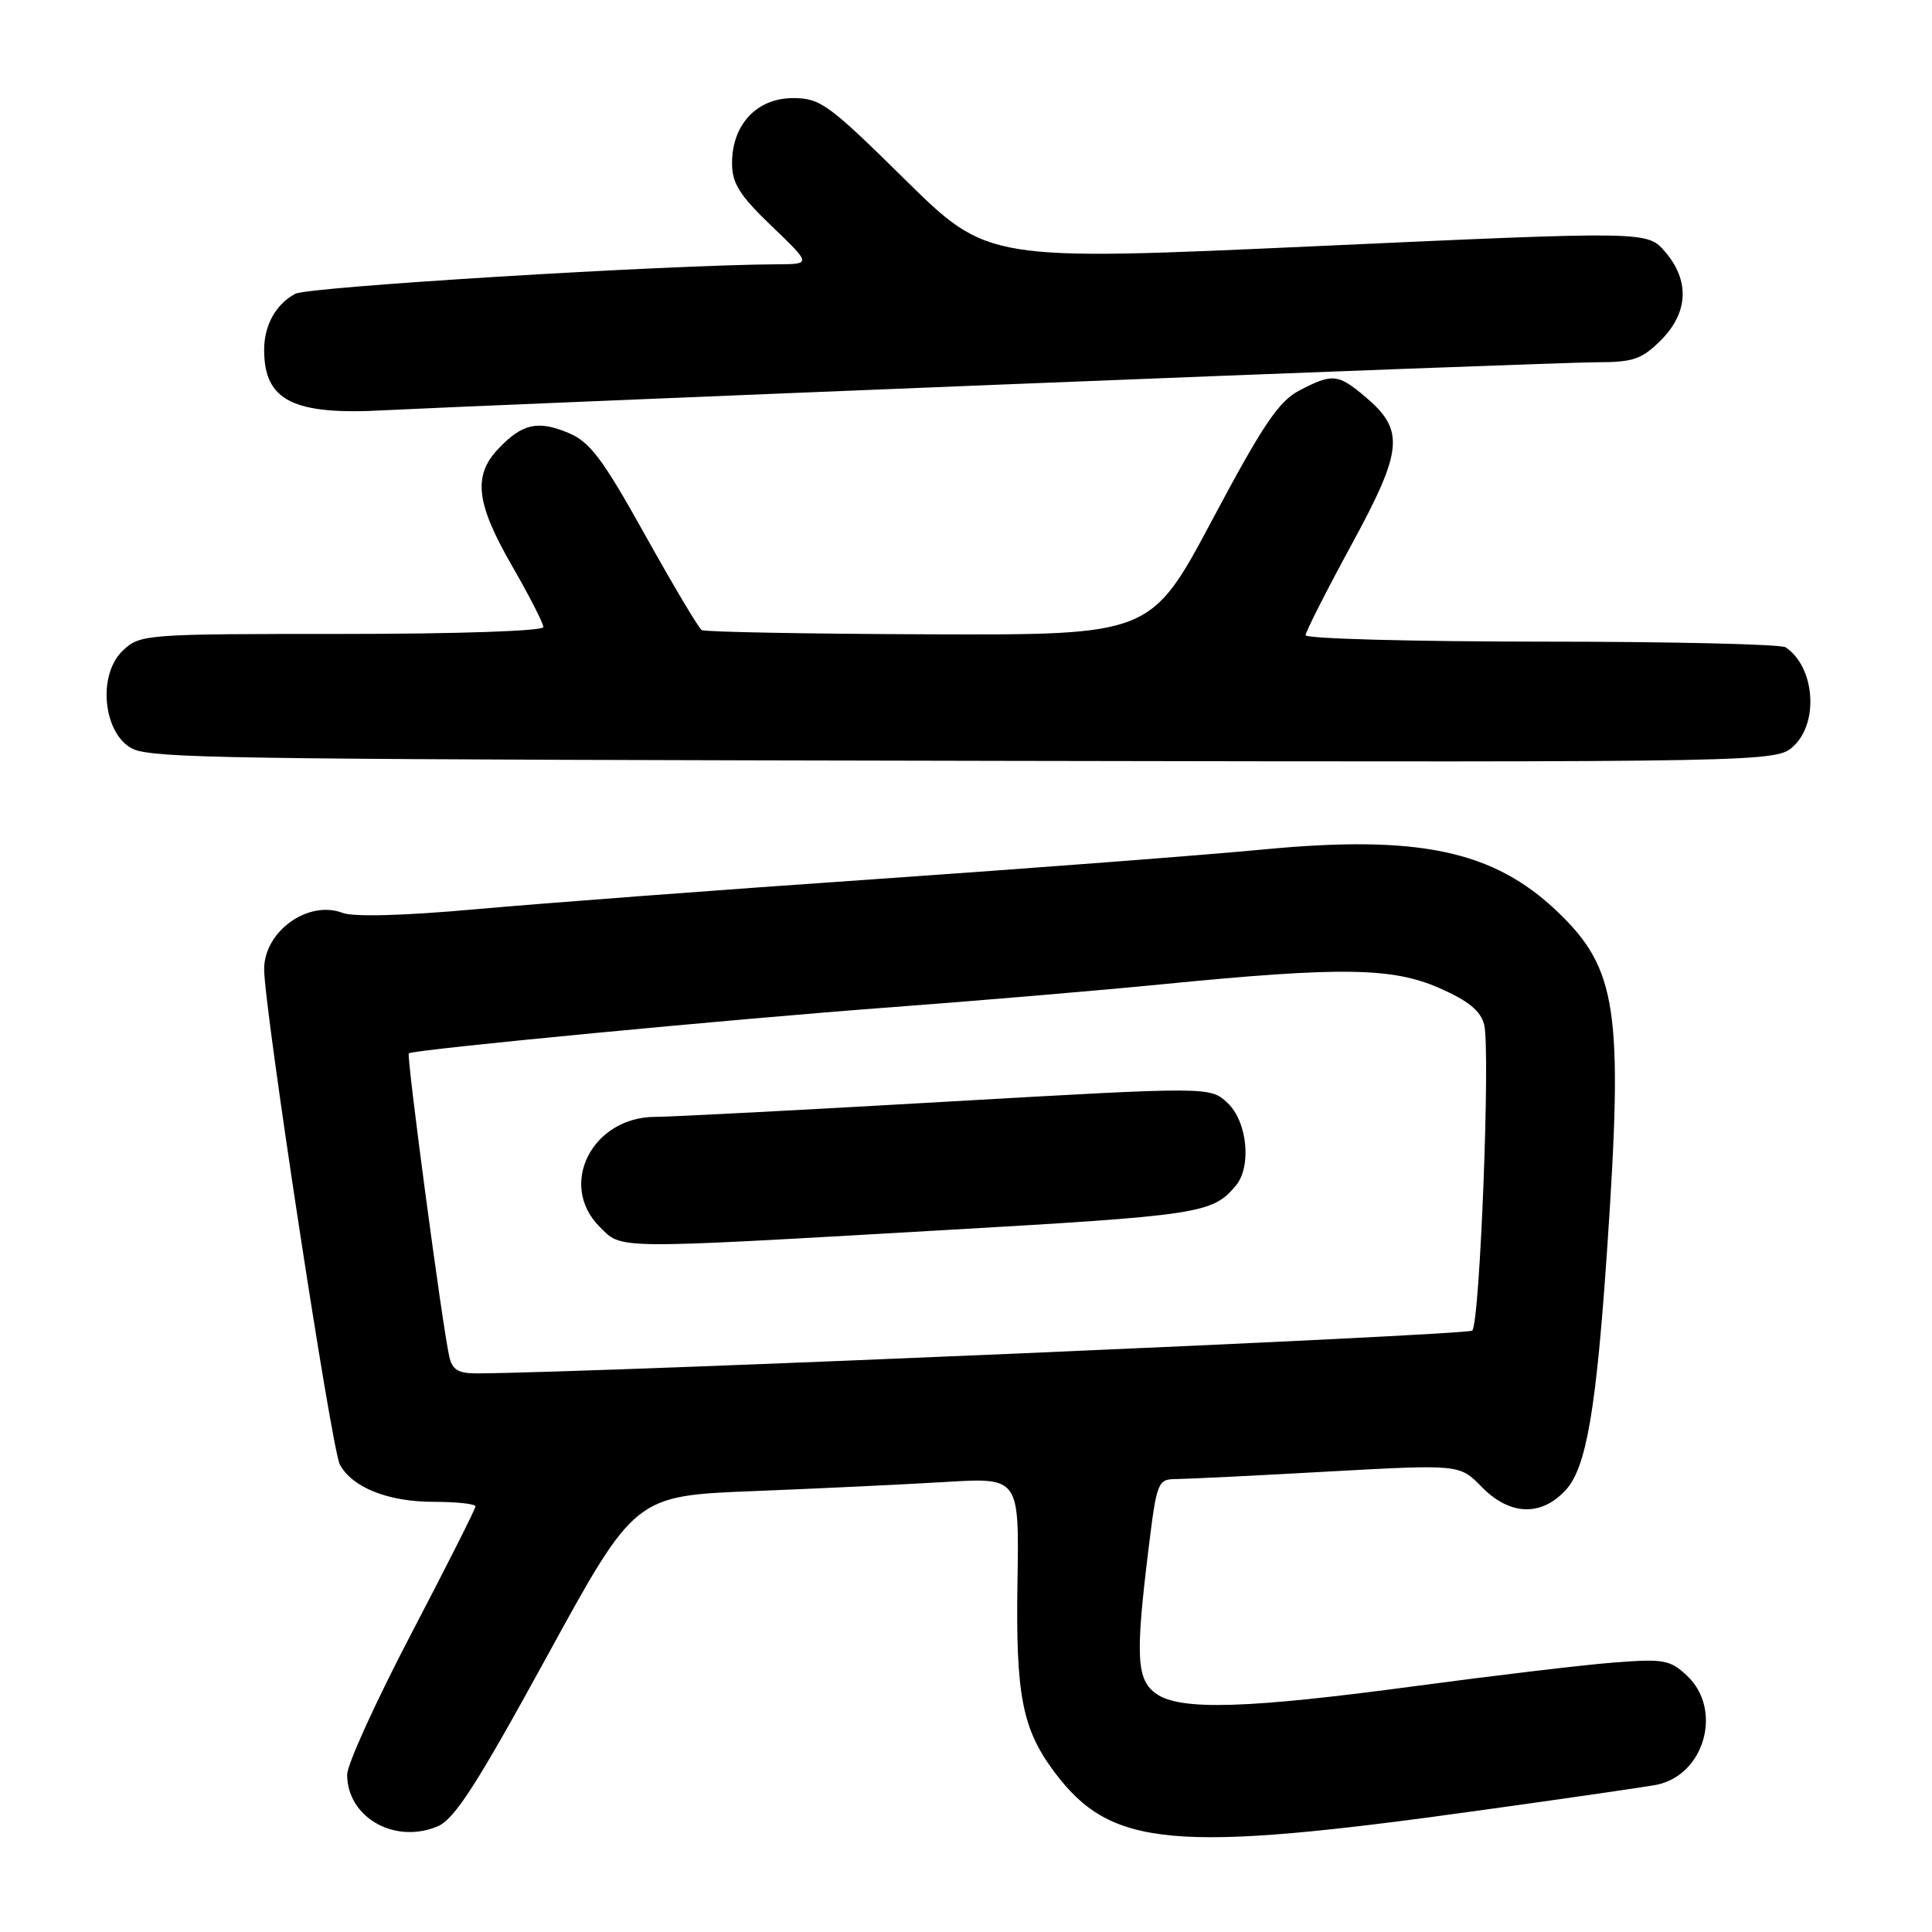 <?xml version="1.0" encoding="UTF-8" standalone="no"?>
<!DOCTYPE svg PUBLIC "-//W3C//DTD SVG 1.1//EN" "http://www.w3.org/Graphics/SVG/1.1/DTD/svg11.dtd" >
<svg xmlns="http://www.w3.org/2000/svg" xmlns:xlink="http://www.w3.org/1999/xlink" version="1.1" viewBox="0 0 256 256">
 <g >
 <path fill="currentColor"
d=" M 196.00 239.90 C 207.82 238.26 218.41 236.72 219.52 236.49 C 225.89 235.18 228.30 226.51 223.54 222.04 C 221.30 219.93 220.45 219.78 213.79 220.30 C 209.78 220.61 197.95 222.02 187.50 223.42 C 165.27 226.41 156.41 226.68 153.22 224.44 C 150.60 222.60 150.43 219.56 152.16 205.44 C 153.29 196.26 153.39 196.00 155.91 195.98 C 157.33 195.97 166.35 195.53 175.95 194.99 C 193.40 194.03 193.40 194.03 196.32 197.01 C 200.03 200.81 204.18 200.98 207.44 197.47 C 210.21 194.48 211.52 186.83 212.99 165.00 C 215.10 133.81 214.28 128.37 206.37 120.80 C 197.90 112.70 187.99 110.60 167.49 112.55 C 159.78 113.29 136.61 115.06 115.99 116.49 C 95.37 117.91 71.58 119.71 63.13 120.47 C 53.52 121.34 46.87 121.52 45.39 120.96 C 40.83 119.22 35.00 123.41 35.00 128.42 C 35.01 133.60 43.93 192.00 45.03 194.05 C 46.66 197.10 51.43 199.00 57.45 199.00 C 60.50 199.00 63.00 199.27 63.00 199.61 C 63.00 199.95 59.17 207.53 54.50 216.47 C 49.82 225.41 46.00 233.81 46.00 235.14 C 46.00 240.79 52.24 244.38 57.95 242.02 C 60.21 241.08 63.08 236.64 72.45 219.53 C 84.13 198.20 84.13 198.20 99.82 197.58 C 108.44 197.24 119.90 196.69 125.27 196.37 C 135.05 195.78 135.05 195.78 134.82 209.64 C 134.58 224.63 135.45 229.09 139.69 234.77 C 147.20 244.83 155.33 245.57 196.00 239.90 Z  M 237.69 98.83 C 241.05 95.66 240.44 88.33 236.60 85.77 C 236.00 85.36 221.44 85.02 204.25 85.02 C 187.06 85.01 173.00 84.63 173.00 84.17 C 173.00 83.72 175.74 78.32 179.08 72.18 C 185.94 59.58 186.17 57.00 180.85 52.53 C 177.29 49.53 176.53 49.46 172.16 51.75 C 169.43 53.18 167.33 56.30 160.66 68.83 C 152.50 84.15 152.50 84.15 123.11 84.05 C 106.94 83.99 93.39 83.74 92.98 83.49 C 92.58 83.24 89.21 77.58 85.49 70.91 C 79.83 60.75 78.18 58.55 75.29 57.35 C 71.24 55.66 69.16 56.14 65.99 59.51 C 62.65 63.06 63.09 66.72 67.83 74.95 C 70.12 78.92 72.00 82.59 72.00 83.09 C 72.00 83.61 60.72 84.00 45.31 84.00 C 19.29 84.00 18.57 84.05 16.31 86.17 C 12.53 89.73 13.92 98.50 18.42 99.51 C 22.82 100.50 34.56 100.64 133.44 100.82 C 235.37 101.00 235.37 101.00 237.69 98.83 Z  M 132.83 50.95 C 173.16 49.33 208.63 48.00 211.65 48.00 C 216.40 48.00 217.55 47.60 220.08 45.08 C 223.72 41.43 223.92 37.18 220.64 33.37 C 218.28 30.62 218.28 30.62 174.58 32.61 C 130.89 34.60 130.89 34.60 119.93 23.80 C 109.76 13.77 108.69 13.00 105.06 13.00 C 100.29 13.00 97.00 16.51 97.00 21.60 C 97.00 24.31 97.98 25.86 102.25 29.96 C 107.50 35.00 107.50 35.00 103.00 35.02 C 88.14 35.10 40.88 38.00 39.12 38.93 C 36.55 40.31 35.00 43.10 35.00 46.35 C 35.00 53.11 38.84 55.04 51.00 54.36 C 55.67 54.11 92.50 52.57 132.83 50.95 Z  M 59.53 179.75 C 58.61 175.69 53.83 139.84 54.17 139.57 C 54.79 139.07 97.49 134.99 118.00 133.47 C 129.28 132.63 145.47 131.26 154.00 130.42 C 177.75 128.08 184.50 128.18 190.76 130.94 C 194.58 132.62 196.20 133.95 196.66 135.77 C 197.50 139.13 196.10 175.28 195.08 176.31 C 194.47 176.93 78.97 181.90 63.27 181.98 C 60.73 182.00 59.93 181.52 59.53 179.75 Z  M 124.87 163.01 C 159.04 161.05 160.65 160.81 163.75 157.11 C 165.87 154.58 165.28 148.62 162.67 146.16 C 160.35 143.98 160.35 143.98 125.42 145.98 C 106.22 147.09 88.85 147.99 86.83 147.99 C 78.45 148.01 73.90 156.99 79.45 162.55 C 82.47 165.56 80.83 165.54 124.87 163.01 Z "/>
</g>
</svg>